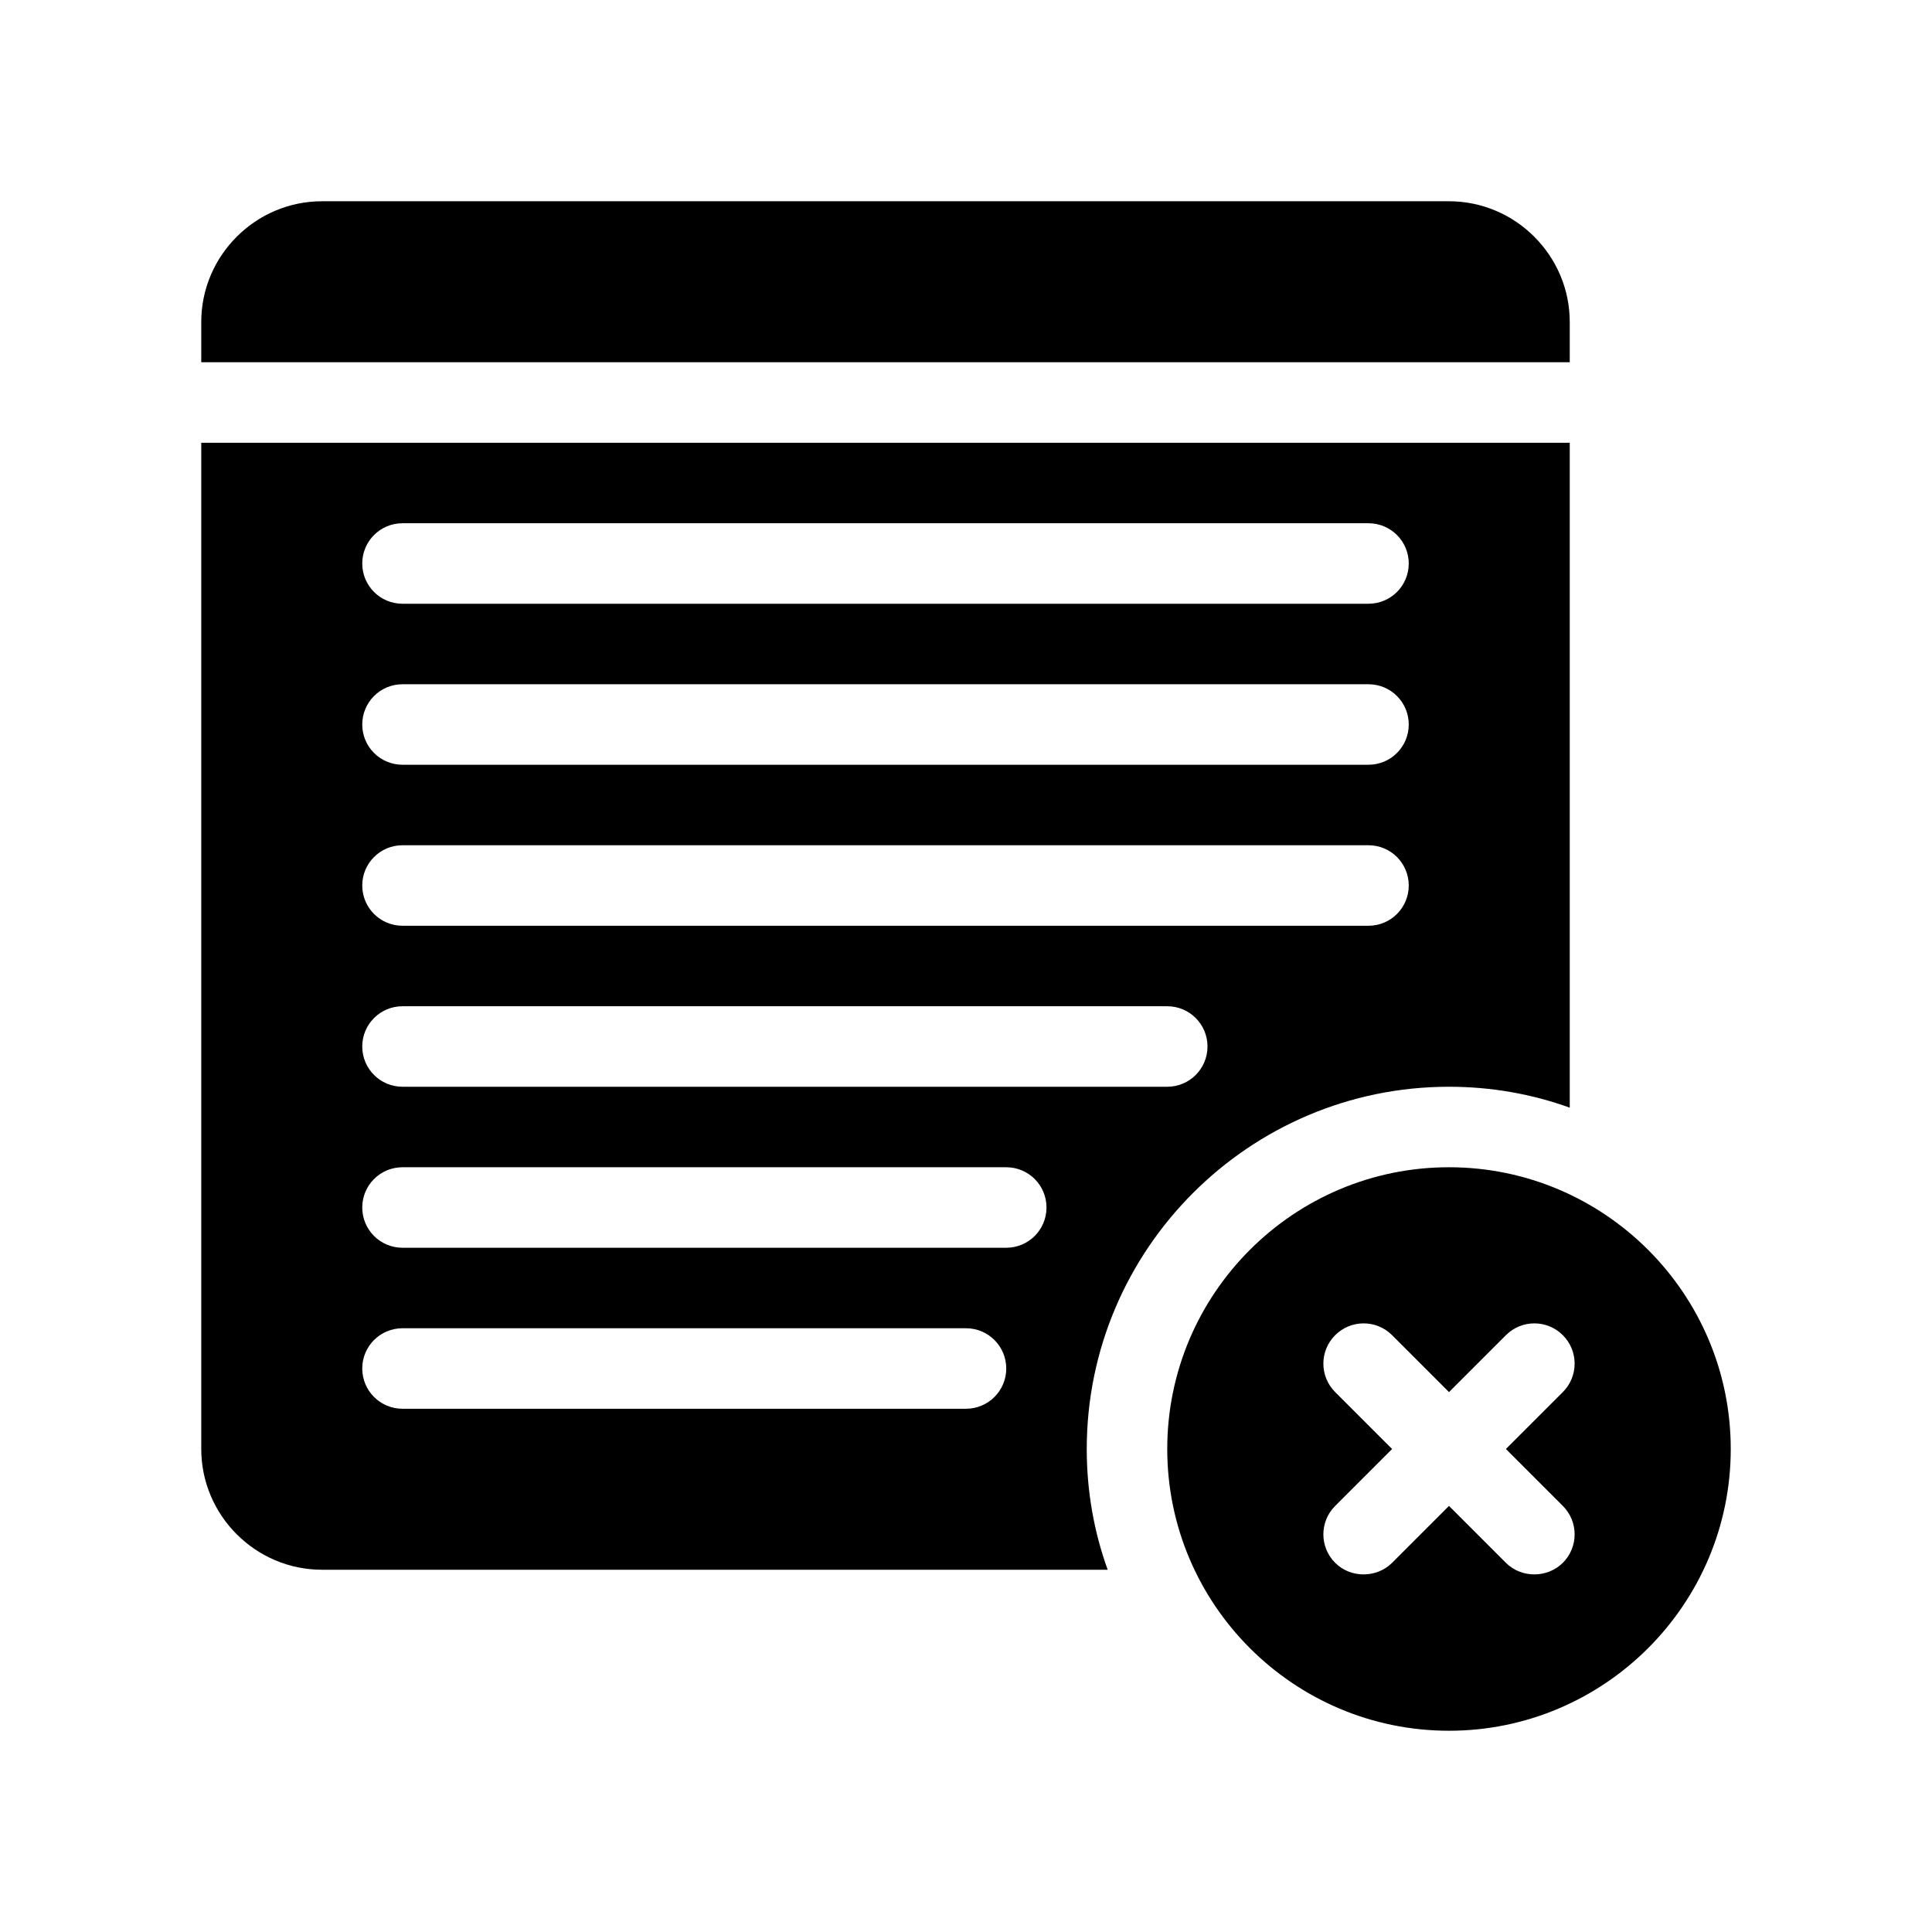 <?xml version="1.0" encoding="utf-8"?>
<!-- Generator: Adobe Illustrator 27.3.1, SVG Export Plug-In . SVG Version: 6.00 Build 0)  -->
<svg version="1.1" id="Glyph" xmlns="http://www.w3.org/2000/svg" xmlns:xlink="http://www.w3.org/1999/xlink" x="0px" y="0px"
	 viewBox="0 0 48 48" enable-background="new 0 0 48 48" xml:space="preserve">
<g>
	<path d="M39,8c0-1.65-1.35-3-3-3H8C6.35,5,5,6.35,5,8v1h34V8z"/>
	<path d="M36,27c1.05,0,2.06,0.18,3,0.52V11H5v25c0,1.65,1.35,3,3,3h19.52C27.18,38.06,27,37.05,27,36
		C27,31.04,31.04,27,36,27z M10,13h24c0.553,0,1,0.447,1,1s-0.447,1-1,1H10c-0.553,0-1-0.447-1-1S9.447,13,10,13z
		 M10,17h24c0.553,0,1,0.447,1,1s-0.447,1-1,1H10c-0.553,0-1-0.447-1-1S9.447,17,10,17z M10,21h24
		c0.553,0,1,0.447,1,1s-0.447,1-1,1H10c-0.553,0-1-0.447-1-1S9.447,21,10,21z M10,25h19c0.553,0,1,0.447,1,1
		s-0.447,1-1,1H10c-0.553,0-1-0.447-1-1S9.447,25,10,25z M24,35H10c-0.553,0-1-0.447-1-1s0.447-1,1-1h14
		c0.553,0,1,0.447,1,1S24.553,35,24,35z M25,31H10c-0.553,0-1-0.447-1-1s0.447-1,1-1h15c0.553,0,1,0.447,1,1
		S25.553,31,25,31z"/>
	<path d="M36,29c-3.86,0-7,3.14-7,7s3.14,7,7,7s7-3.14,7-7S39.86,29,36,29z M38.828,37.414
		c0.391,0.391,0.391,1.023,0,1.414c-0.376,0.376-1.023,0.391-1.414,0L36,37.414
		c0,0-1.414,1.414-1.414,1.414c-0.375,0.375-1.022,0.392-1.414,0c-0.391-0.391-0.391-1.023,0-1.414
		L34.586,36l-1.414-1.414c-0.391-0.391-0.391-1.023,0-1.414c0.391-0.391,1.023-0.391,1.414,0L36,34.586
		l1.414-1.414c0.391-0.391,1.023-0.391,1.414,0c0.391,0.391,0.391,1.023,0,1.414L37.414,36
		L38.828,37.414z"/>
</g>
</svg>

